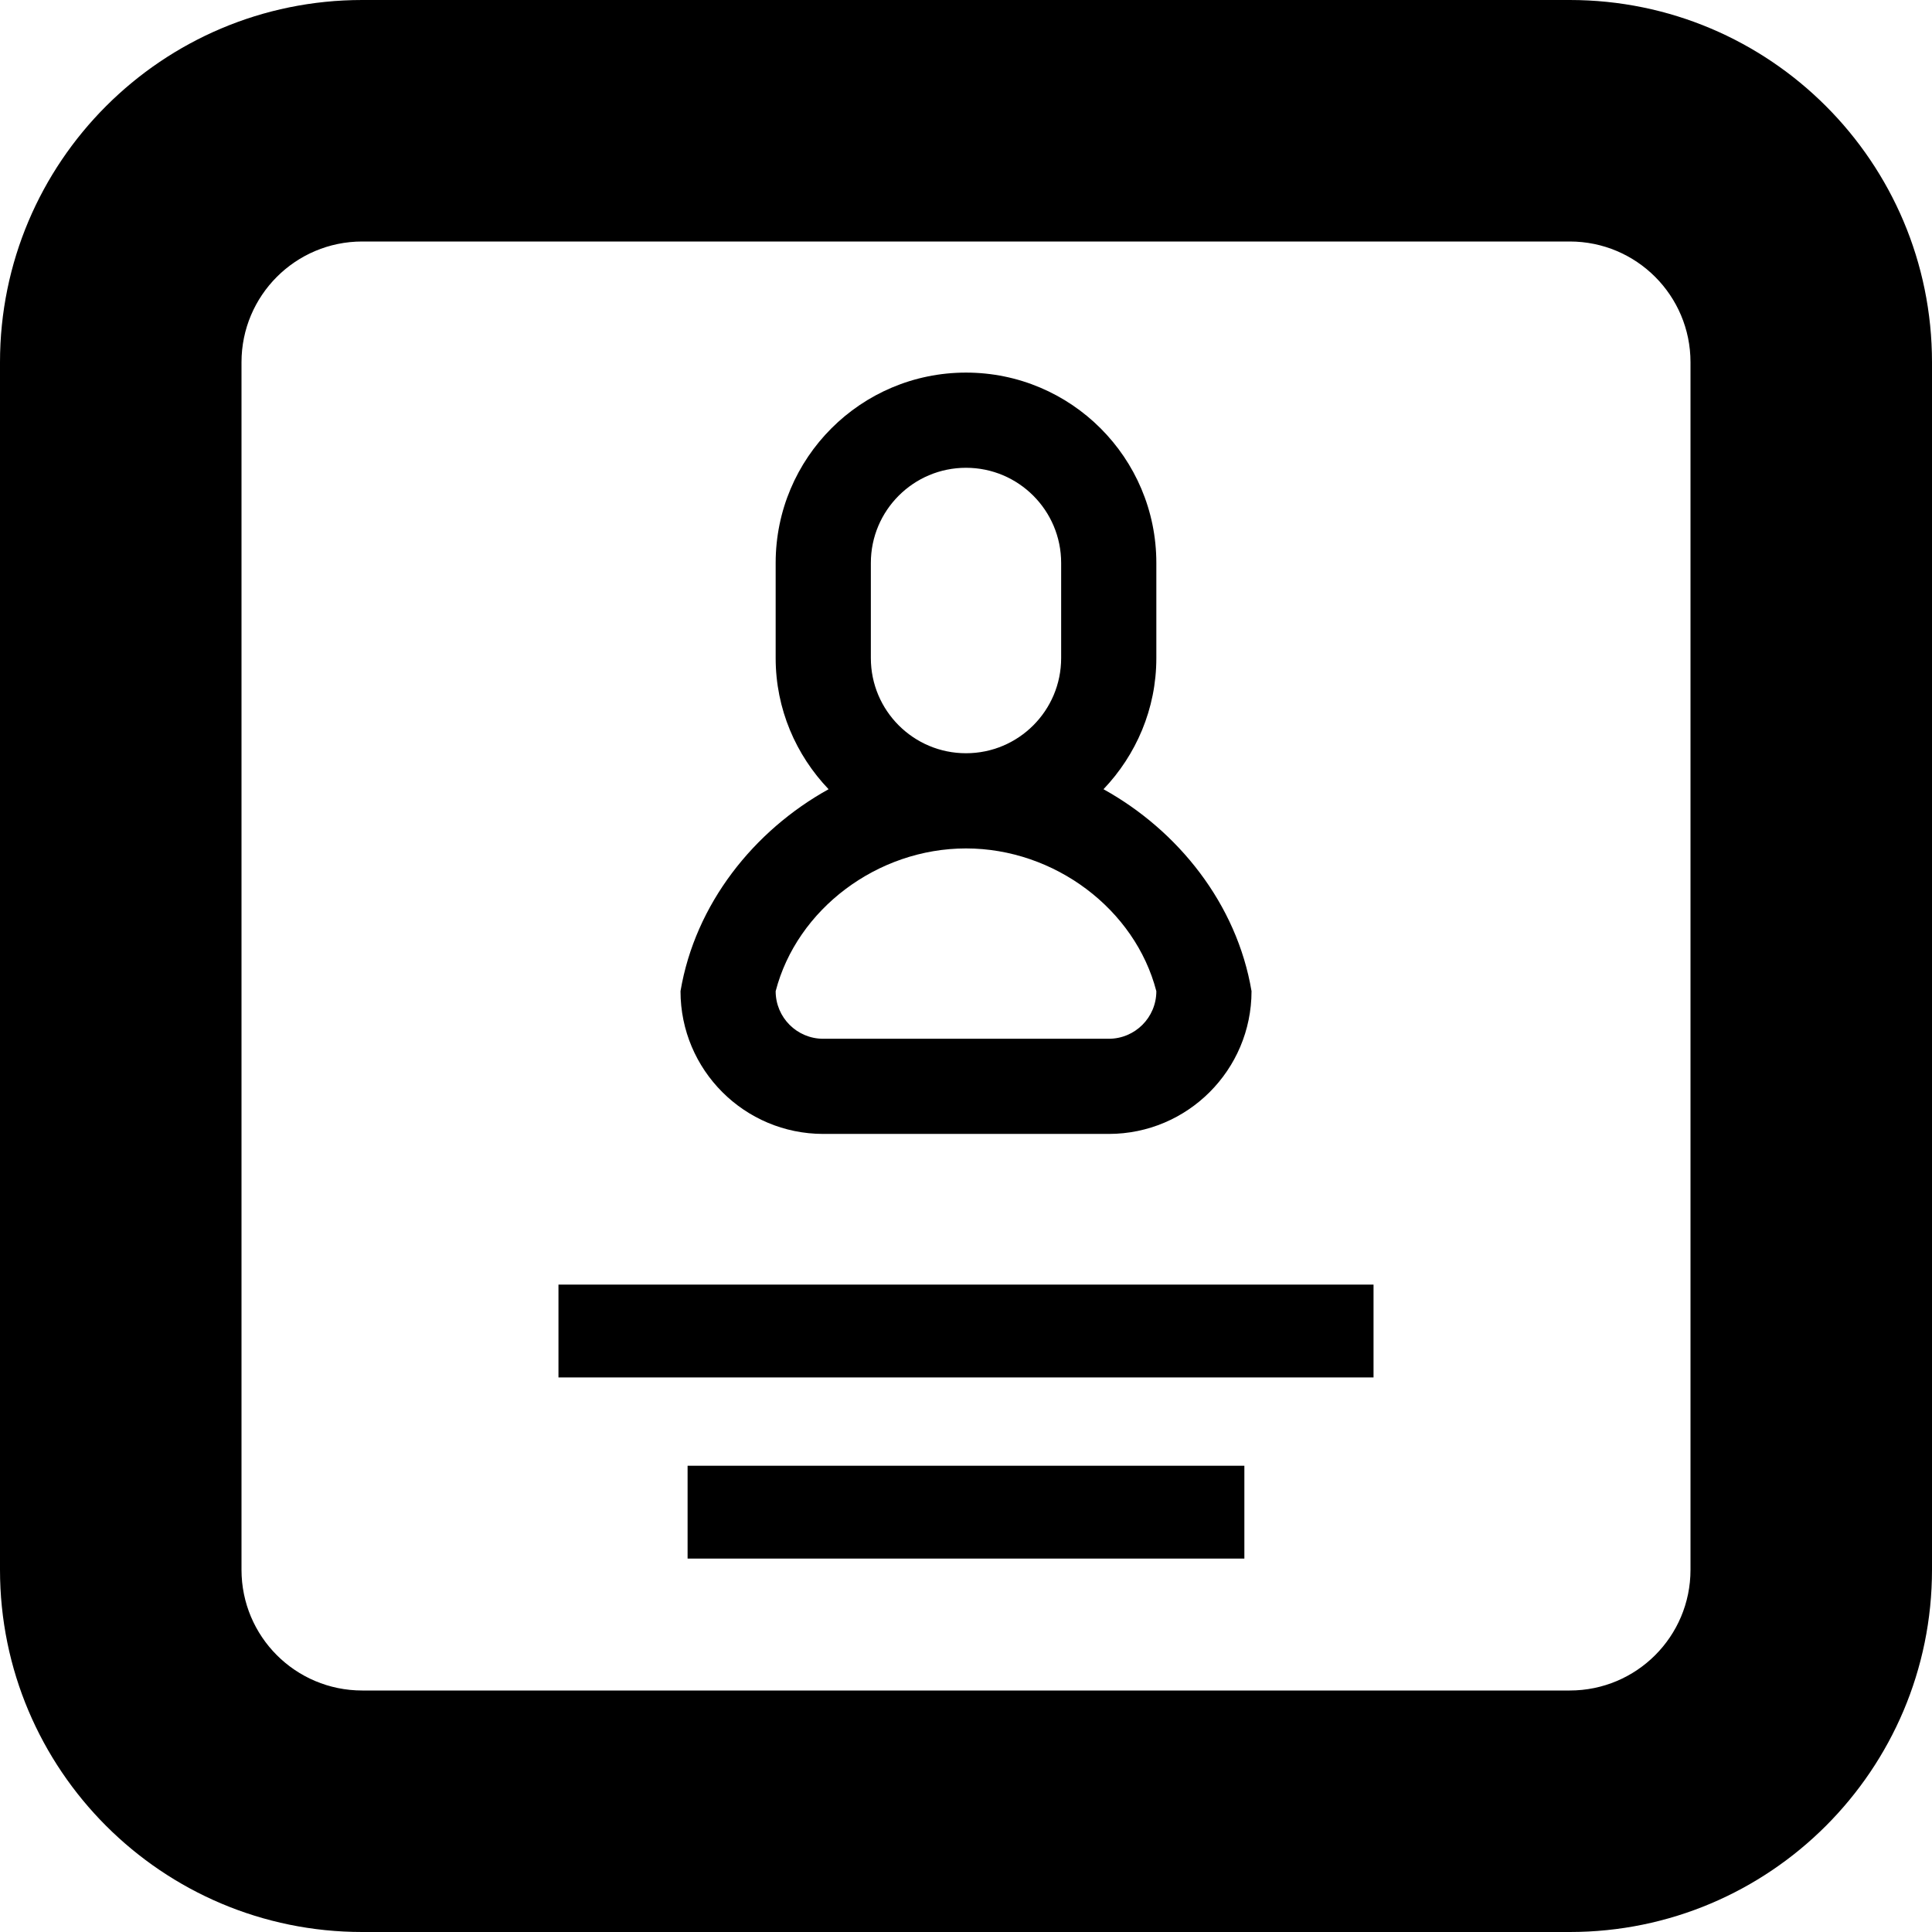 <?xml version="1.0" encoding="utf-8"?>
<!-- Generator: Adobe Illustrator 17.0.0, SVG Export Plug-In . SVG Version: 6.00 Build 0)  -->
<!DOCTYPE svg PUBLIC "-//W3C//DTD SVG 1.1//EN" "http://www.w3.org/Graphics/SVG/1.1/DTD/svg11.dtd">
<svg version="1.1" id="Layer_1" xmlns="http://www.w3.org/2000/svg" xmlns:xlink="http://www.w3.org/1999/xlink" x="0px" y="0px"
	 width="48px" height="48px" viewBox="0 0 48 48" enable-background="new 0 0 48 48" xml:space="preserve">
<path d="M39,48H9c-4.971,0-9-4.032-9-9V9c0-4.971,4.029-9,9-9h30c4.971,0,9,4.029,9,9v30C48,43.968,43.971,48,39,48z M42,9
	c0-1.656-1.341-3-3-3H9C7.341,6,6,7.344,6,9v30c0,1.659,1.341,3,3,3h30c1.659,0,3-1.341,3-3V9z M34.125,34.222h-20.25v-2.306h20.25
	V34.222z M27.547,28.172h-7.093c-1.959,0-3.547-1.589-3.547-3.547l0,0c0.365-2.168,1.824-3.99,3.679-5.017
	c-0.81-0.849-1.315-1.992-1.315-3.258v-2.364c0-2.611,2.117-4.729,4.729-4.729s4.729,2.117,4.729,4.729v2.364
	c0,1.266-0.505,2.409-1.313,3.258c1.854,1.027,3.313,2.849,3.678,5.017l0,0C31.093,26.583,29.504,28.172,27.547,28.172z
	 M26.364,16.35v-2.364c0-1.305-1.059-2.364-2.364-2.364s-2.364,1.059-2.364,2.364v2.364c0,1.305,1.059,2.364,2.364,2.364
	S26.364,17.655,26.364,16.35z M28.729,24.626C28.202,22.589,26.2,21.079,24,21.079l0,0l0,0c-2.201,0-4.202,1.51-4.729,3.547l0,0
	c0,0.654,0.53,1.182,1.182,1.182h7.093C28.2,25.808,28.729,25.279,28.729,24.626L28.729,24.626z M30.917,38.722H17.083v-2.306
	h13.833V38.722z"/>
</svg>
